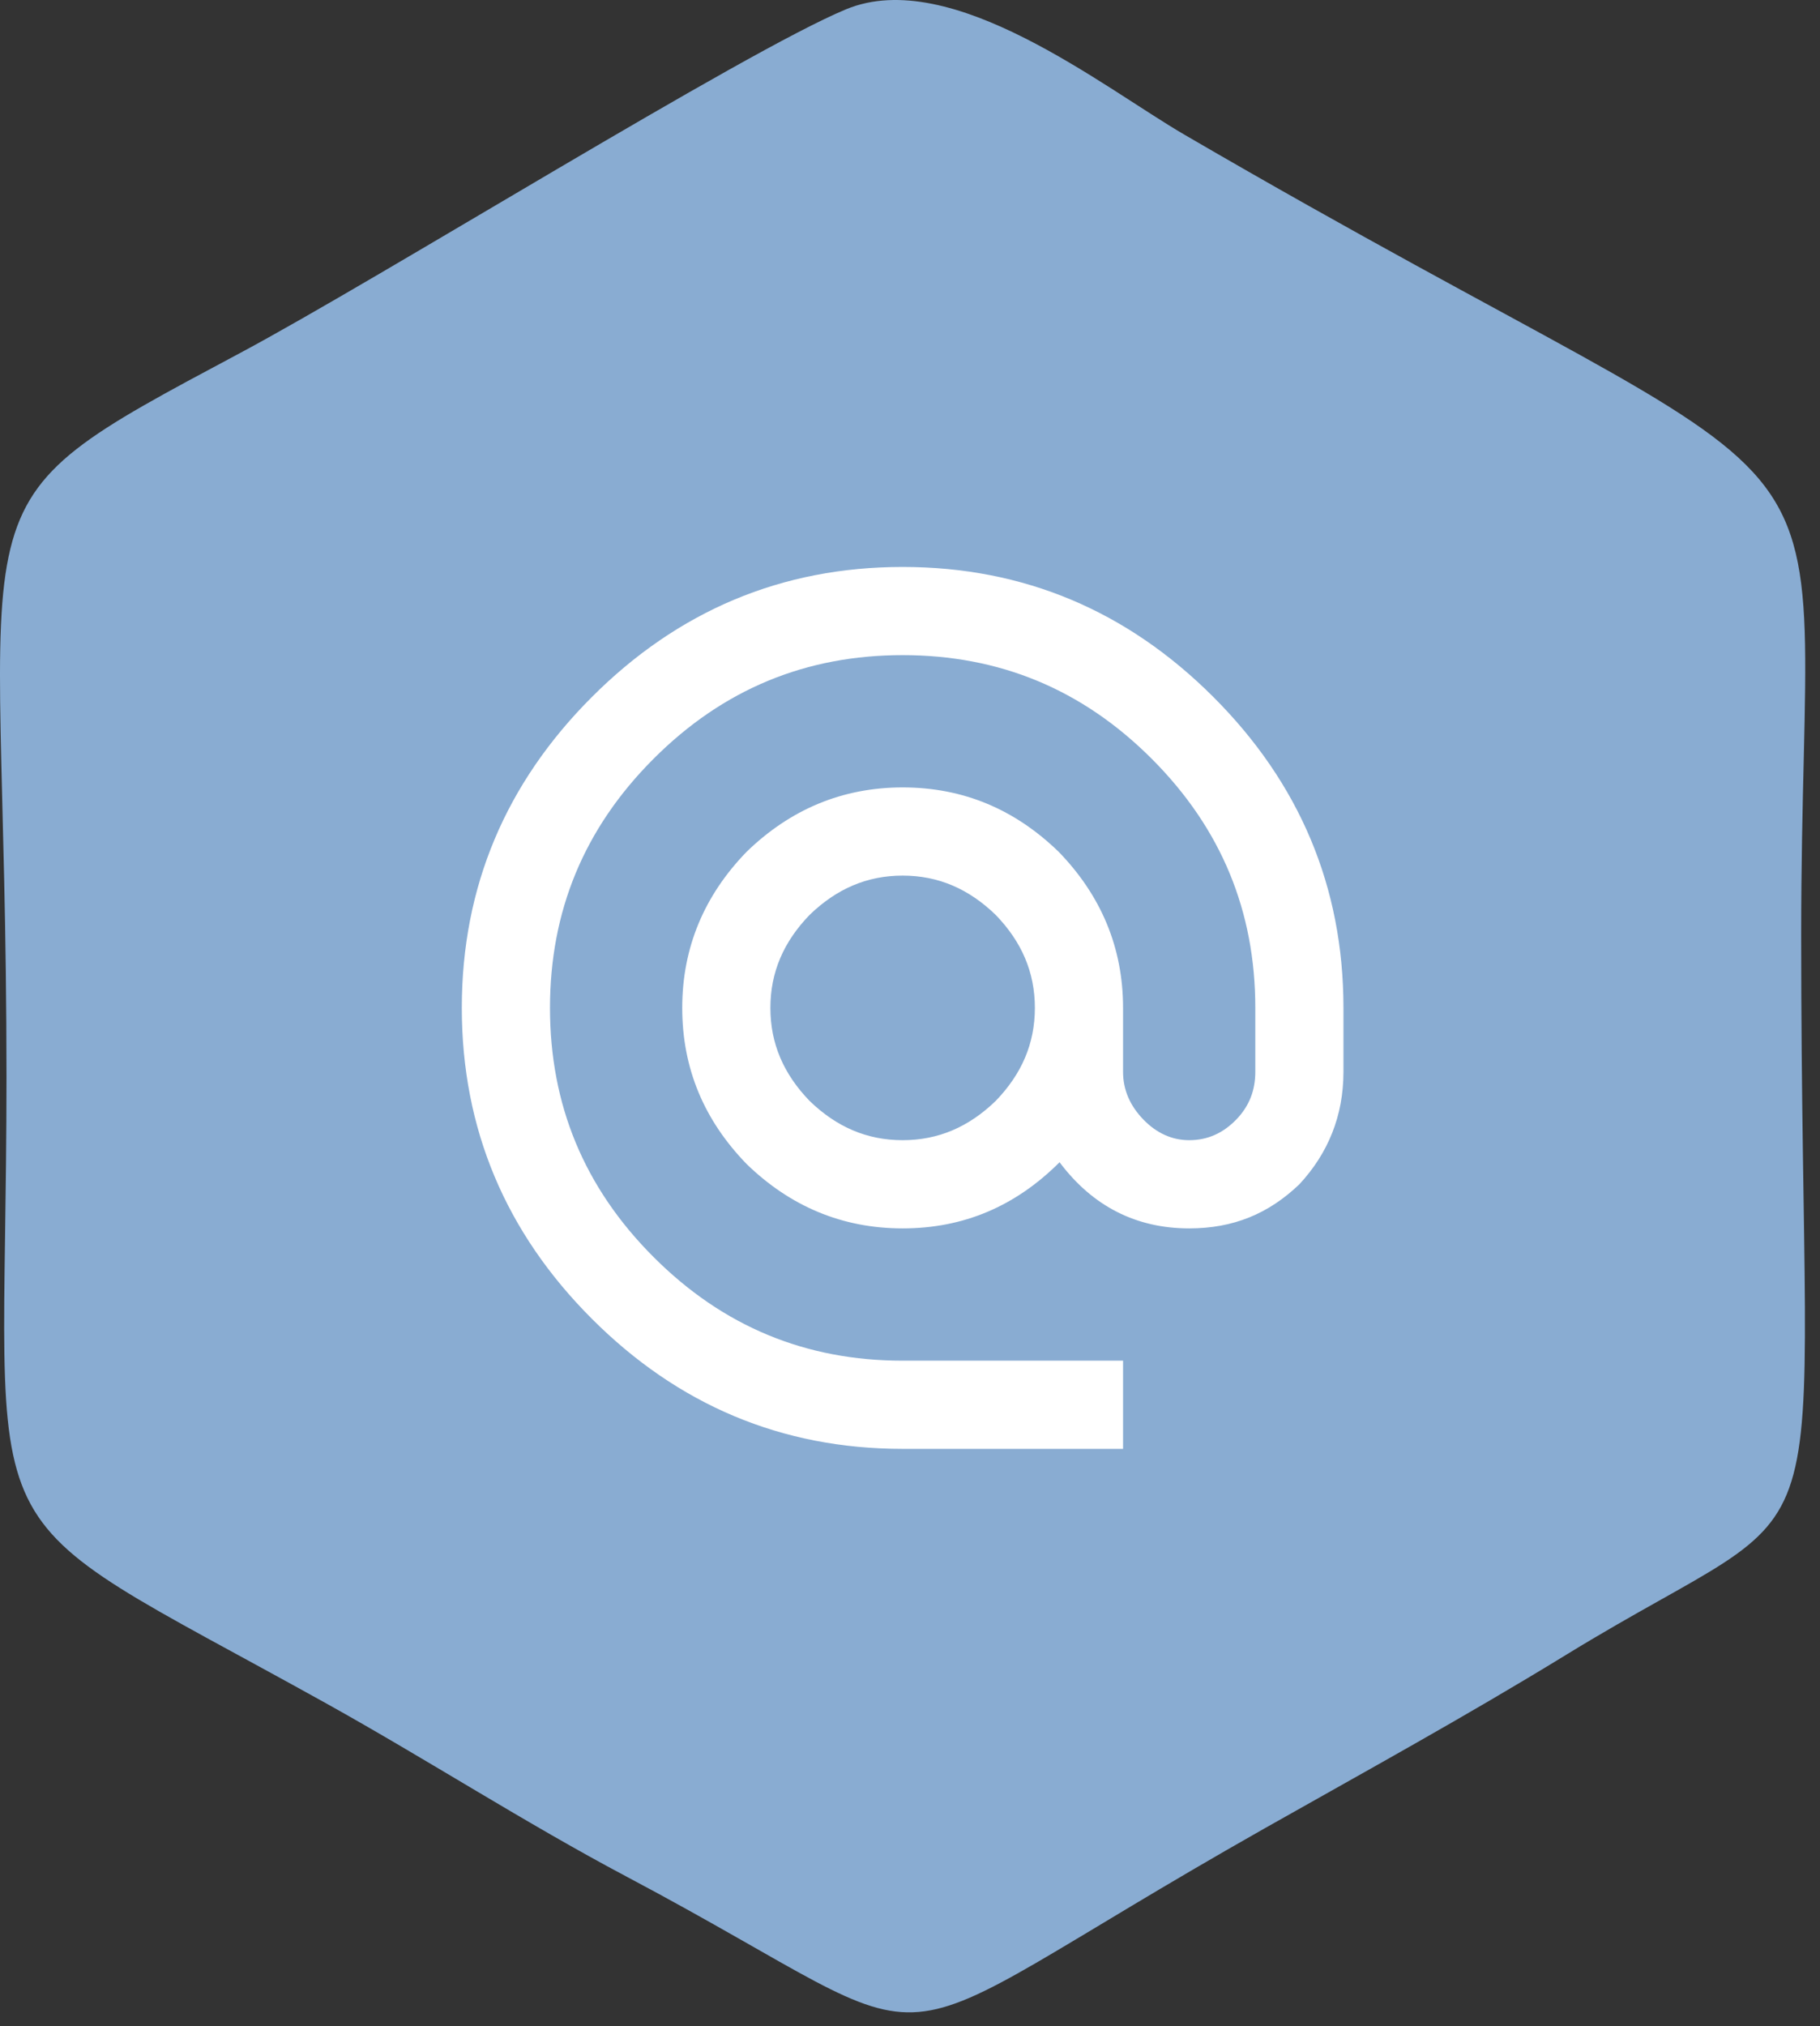 <svg width="62" height="69" viewBox="0 0 62 69" fill="none" xmlns="http://www.w3.org/2000/svg">
<rect x="0" y="0" width="62" height="69" fill="#333333" stroke="none"/>
<path fill-rule="evenodd" clip-rule="evenodd" d="M28.828 0.314C25.372 1.74 12.951 9.474 8.178 12.022C-2.082 17.5 0.221 16.112 0.221 36.686C0.221 53.486 -1.497 50.999 11.117 58.01C14.532 59.909 17.912 62.089 21.341 63.905C33.306 70.246 28.682 70.406 43.095 62.255C46.428 60.371 49.908 58.463 53.327 56.368C63.153 50.344 61.359 54.761 61.359 31.85C61.359 12.7 64.543 18.672 40.353 4.589C37.599 2.986 32.416 -1.167 28.828 0.314Z" fill="#89ACD2"/>
<path d="M30.749 38.828C31.965 38.828 33.002 38.378 33.918 37.492C34.804 36.576 35.254 35.54 35.254 34.323C35.254 33.107 34.804 32.071 33.918 31.155C33.002 30.269 31.965 29.818 30.749 29.818C29.533 29.818 28.497 30.269 27.581 31.155C26.695 32.071 26.244 33.107 26.244 34.323C26.244 35.54 26.695 36.576 27.581 37.492C28.497 38.378 29.533 38.828 30.749 38.828ZM30.749 19.307C34.879 19.307 38.408 20.808 41.336 23.737C44.264 26.665 45.766 30.194 45.766 34.323V36.501C45.766 38.002 45.24 39.279 44.264 40.33C43.213 41.336 42.012 41.832 40.51 41.832C38.708 41.832 37.221 41.081 36.095 39.579C34.593 41.081 32.822 41.832 30.749 41.832C28.692 41.832 26.92 41.081 25.433 39.639C23.992 38.153 23.241 36.396 23.241 34.323C23.241 32.266 23.992 30.494 25.433 29.008C26.92 27.566 28.692 26.815 30.749 26.815C32.822 26.815 34.578 27.566 36.065 29.008C37.507 30.494 38.258 32.266 38.258 34.323V36.501C38.258 37.117 38.498 37.657 38.948 38.123C39.399 38.588 39.924 38.828 40.51 38.828C41.141 38.828 41.666 38.588 42.117 38.123C42.567 37.657 42.763 37.117 42.763 36.501V34.323C42.763 31.035 41.606 28.212 39.234 25.839C36.861 23.466 34.038 22.31 30.749 22.31C27.46 22.31 24.637 23.466 22.265 25.839C19.892 28.212 18.736 31.035 18.736 34.323C18.736 37.612 19.892 40.435 22.265 42.808C24.637 45.181 27.46 46.337 30.749 46.337H38.258V49.34H30.749C26.62 49.34 23.091 47.839 20.162 44.91C17.234 41.982 15.732 38.453 15.732 34.323C15.732 30.194 17.234 26.665 20.162 23.737C23.091 20.808 26.62 19.307 30.749 19.307Z" fill="white"/>
</svg>
